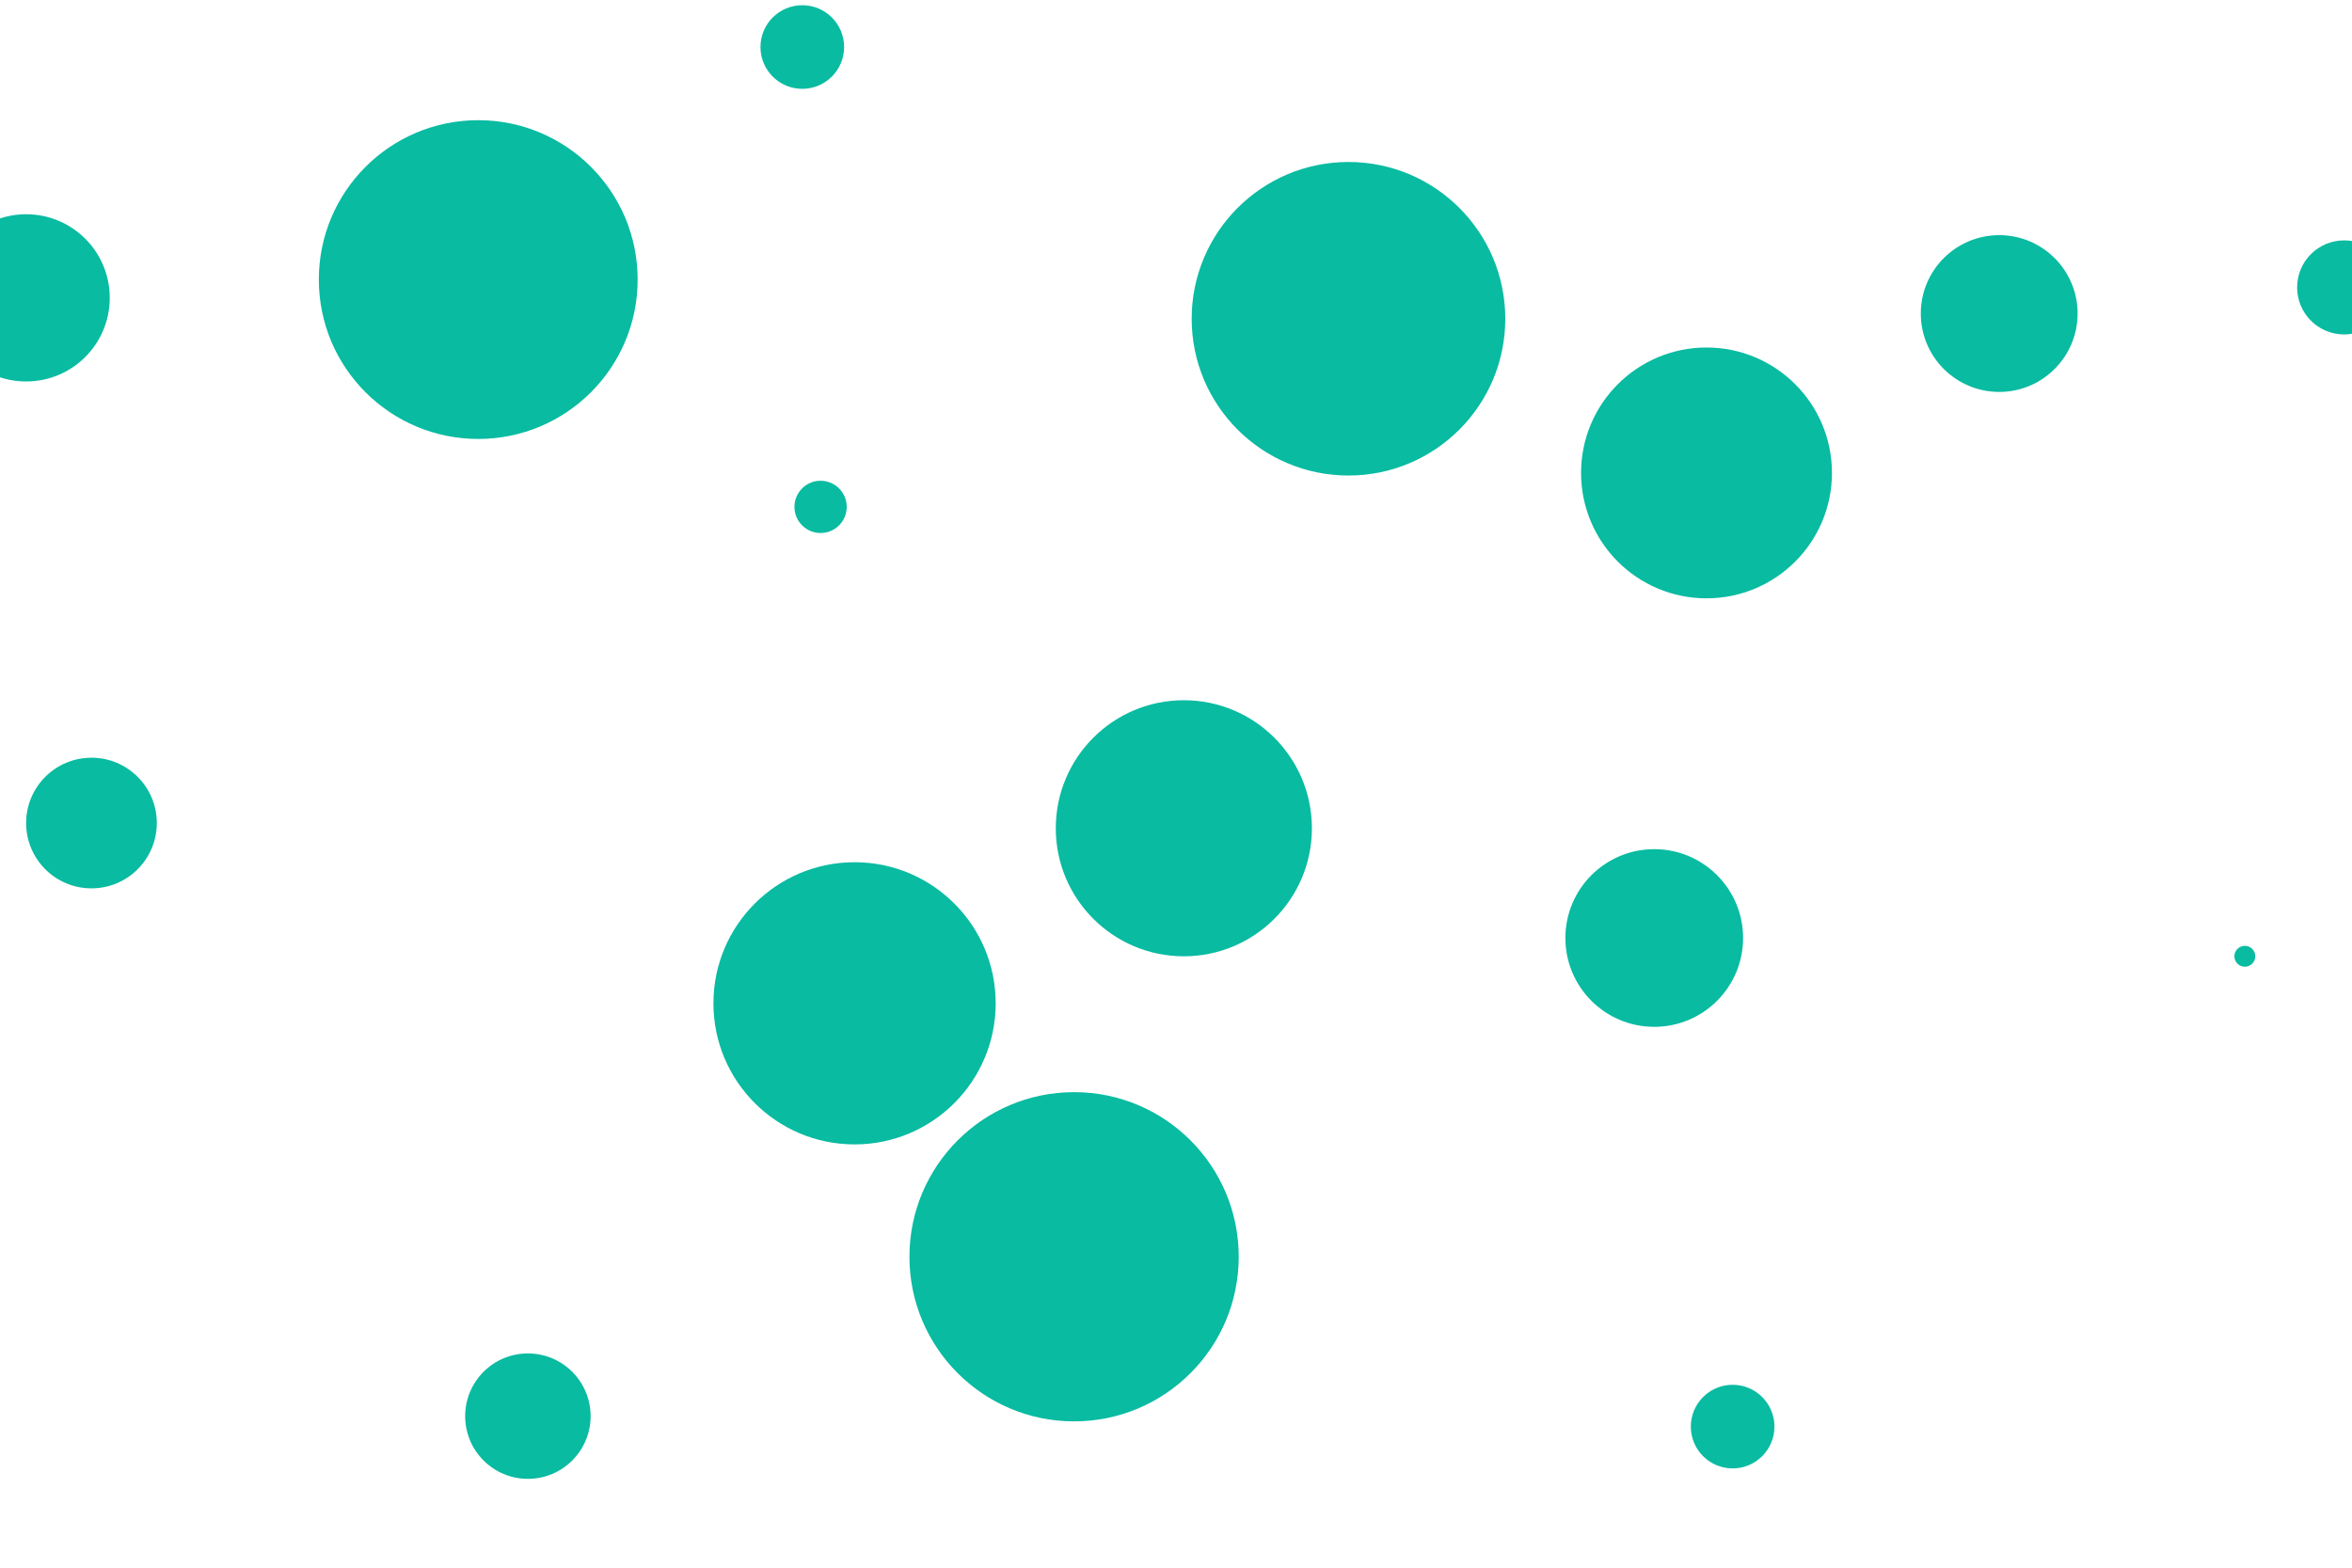 <svg id="visual" viewBox="0 0 900 600" width="900" height="600" xmlns="http://www.w3.org/2000/svg" xmlns:xlink="http://www.w3.org/1999/xlink" version="1.1"><g fill="#08BBA1"><circle r="63" cx="411" cy="481"></circle><circle r="4" cx="859" cy="366"></circle><circle r="54" cx="327" cy="384"></circle><circle r="30" cx="765" cy="120"></circle><circle r="61" cx="183" cy="107"></circle><circle r="24" cx="202" cy="542"></circle><circle r="25" cx="35" cy="315"></circle><circle r="49" cx="453" cy="317"></circle><circle r="48" cx="653" cy="181"></circle><circle r="32" cx="10" cy="114"></circle><circle r="60" cx="516" cy="122"></circle><circle r="16" cx="663" cy="546"></circle><circle r="34" cx="633" cy="359"></circle><circle r="16" cx="307" cy="18"></circle><circle r="10" cx="314" cy="194"></circle><circle r="18" cx="897" cy="110"></circle></g></svg>